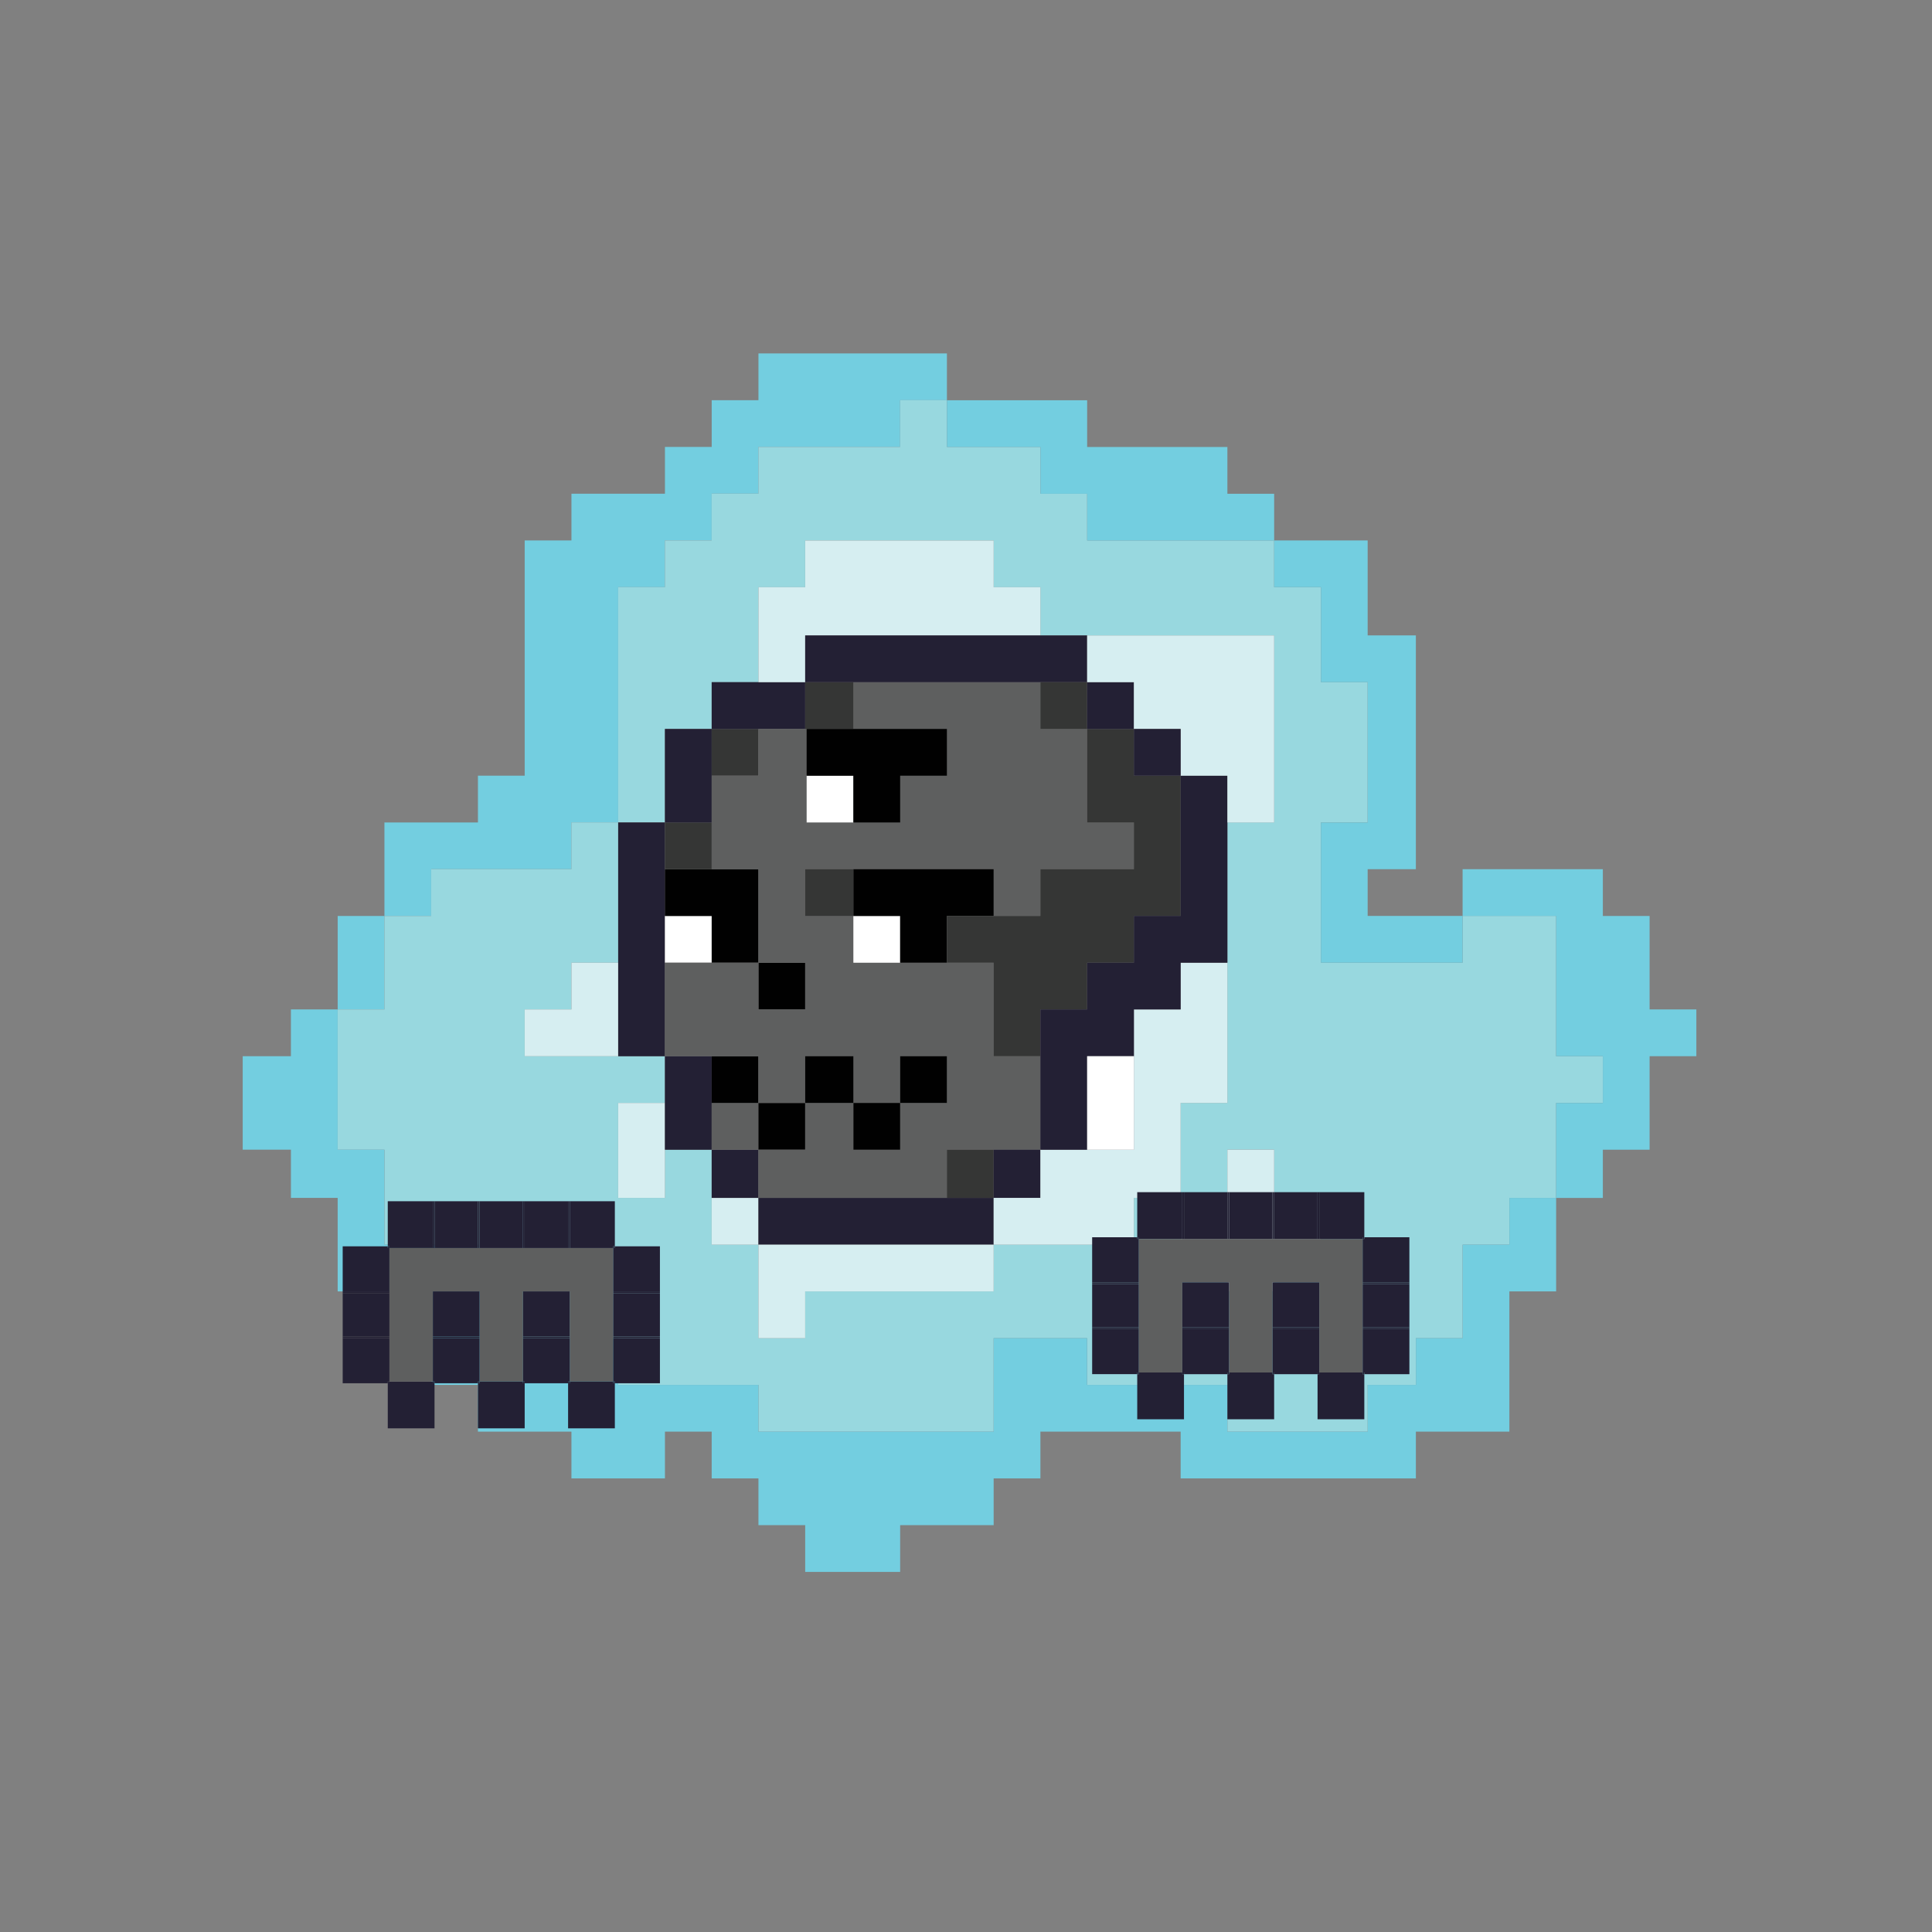 <?xml version="1.0" encoding="utf-8"?>
<!-- Generator: Adobe Illustrator 15.0.0, SVG Export Plug-In  -->
<!DOCTYPE svg PUBLIC "-//W3C//DTD SVG 1.1//EN" "http://www.w3.org/Graphics/SVG/1.1/DTD/svg11.dtd">
<svg version="1.1"
	 xmlns="http://www.w3.org/2000/svg" xmlns:xlink="http://www.w3.org/1999/xlink" xmlns:a="http://ns.adobe.com/AdobeSVGViewerExtensions/3.0/"
	 x="0px" y="0px" width="300px" height="300px" viewBox="-37.69 -54.89 300 300" enable-background="new -37.69 -54.89 300 300"
	 xml:space="preserve">
<rect x="-37.69" y="-54.89" width="300" height="300" fill="#808080" stroke="none"/>
<defs>
</defs>
<path fill="#73CEE0" d="M14.745,87.338c0,4.839,0,9.68,0,14.519c2.42,0,4.84,0,7.26,0c0-4.839,0-9.679,0-14.519
	C19.585,87.338,17.165,87.338,14.745,87.338z"/>
<path fill="#73CEE0" d="M22.005,72.819c0,4.839,0,9.679,0,14.519c2.407,0,4.84,0,7.26,0c0-2.419,0-4.839,0-7.259
	c0.214,0,0.453,0,0.68,0c1.74,0,3.479,0,5.205,0c0.467,0,0.92,0,1.374,0c0.228,0,0.454,0,0.681,0c0.151,0,0.303,0,0.441,0
	c0.467,0,0.92,0,1.373,0c0.228,0,0.453,0,0.681,0c0.151,0,0.303,0,0.441,0c1.752,0,3.491,0,5.229,0c0.441,0,0.908,0,1.361,0
	c0.228,0,0.454,0,0.682,0c0.15,0,0.289,0,0.453,0c0.453,0,0.908,0,1.361,0c0.227,0,0.441,0,0.68,0c0.152,0,0.291,0,0.454,0
	c0.228,0,0.454,0,0.681,0c0-2.42,0-4.84,0-7.26c2.407,0,4.827,0,7.26,0c0-6.125,0-12.25,0-18.375c0-1.512,0-3.024,0-4.537
	c0-0.227,0-0.454,0-0.681c0-0.151,0-0.303,0-0.454c0-0.227,0-0.454,0-0.681c0-0.151,0-0.302,0-0.454c0-0.756,0-1.512,0-2.268
	c0-0.227,0-0.455,0-0.681c0-0.151,0-0.303,0-0.454c0-0.227,0-0.454,0-0.681c0-0.151,0-0.303,0-0.454c0-0.756,0-1.512,0-2.269
	c0-0.227,0-0.453,0-0.68c0-0.151,0-0.303,0-0.454c0-0.227,0-0.454,0-0.681c0-0.151,0-0.303,0-0.454c0-0.227,0-0.454,0-0.681
	c0-0.151,0-0.303,0-0.454c0-0.227,0-0.454,0-0.681c0-0.151,0-0.302,0-0.454c2.42,0,4.84,0,7.259,0c0-2.419,0-4.839,0-7.259
	c2.42,0,4.827,0,7.26,0c0-2.42,0-4.84,0-7.26c2.42,0,4.839,0,7.259,0c0-2.419,0-4.839,0-7.259c0.228,0,0.441,0,0.681,0
	c6.882,0,13.763,0,20.644,0c0.227,0,0.453,0,0.681,0c0-2.42,0-4.84,0-7.26c2.407,0,4.827,0,7.26,0c0-1.21,0-2.42,0-3.629
	c0-1.21,0-2.42,0-3.629c-4.853,0-9.679,0-14.519,0c-2.42,0-4.853,0-7.26,0c-1.21,0-2.42,0-3.629,0c-0.605,0-1.211,0-1.815,0
	c-0.681,0-1.361,0-2.042,0c0,0.302,0,0.604,0,0.907c0,0.303,0,0.605,0,0.908c0,0.605,0,1.21,0,1.815c0,1.209,0,2.419,0,3.629
	c-2.42,0-4.839,0-7.259,0c0,2.42,0,4.84,0,7.26c-2.433,0-4.84,0-7.26,0c0,2.419,0,4.839,0,7.259c-4.839,0-9.691,0-14.519,0
	c0,2.42,0,4.839,0,7.26c-2.42,0-4.84,0-7.259,0c0,0.756,0,1.512,0,2.269c0,0.151,0,0.303,0,0.453c0,0.227,0,0.454,0,0.681
	c0,0.151,0,0.303,0,0.454c0,0.227,0,0.454,0,0.68c0,0.756,0,1.513,0,2.269c0,0.151,0,0.302,0,0.453c0,0.228,0,0.454,0,0.681
	c0,0.151,0,0.303,0,0.454c0,0.227,0,0.454,0,0.681c0,0.151,0,0.303,0,0.454c0,0.227,0,0.454,0,0.68c0,0.151,0,0.303,0,0.454
	c0,0.227,0,0.454,0,0.681c0,0.15,0,0.302,0,0.453c0,0.228,0,0.454,0,0.681c0,0.151,0,0.302,0,0.454c0,0.227,0,0.454,0,0.681
	c0,0.756,0,1.513,0,2.268c0,0.152,0,0.303,0,0.455c0,0.226,0,0.454,0,0.68c0,0.151,0,0.303,0,0.454c0,0.227,0,0.453,0,0.68
	c0,0.756,0,1.512,0,2.269c0,0.151,0,0.303,0,0.454c0,0.227,0,0.454,0,0.68c0,0.378,0,0.756,0,1.135c0,1.512,0,3.024,0,4.536
	c0,3.101,0,6.201,0,9.302c-2.421,0-4.853,0-7.26,0c0,2.419,0,4.839,0,7.259C31.685,72.819,26.845,72.819,22.005,72.819z"/>
<path fill="#98D8DF" d="M29.265,80.079c0,2.419,0,4.839,0,7.259c-2.42,0-4.853,0-7.26,0c0,4.839,0,9.68,0,14.519
	c-2.42,0-4.84,0-7.26,0c0,3.63,0,7.26,0,10.89s0,7.259,0,10.889c2.42,0,4.84,0,7.26,0c0,4.915,0,9.83,0,14.745
	c4.84,0,9.68,0,14.519,0c0,2.42,0,4.84,0,7.26c2.407,0,4.839,0,7.26,0c0,2.42,0,4.84,0,7.259c4.839,0,9.666,0,14.519,0
	c0,2.42,0,4.84,0,7.26c3.629,0,7.259,0,10.876,0c3.643,0,7.272,0,10.901,0c0,2.42,0,4.839,0,7.259c6.049,0,12.1,0,18.148,0
	c3.012,0,6.05,0,9.074,0c2.949,0,5.898,0,8.847,0c0.152,0,0.29,0,0.454,0c0-4.839,0-9.679,0-14.519c4.827,0,9.68,0,14.519,0
	c0,2.42,0,4.84,0,7.26c3.617,0,7.259,0,10.889,0c1.815,0,3.63,0,5.444,0c0.908,0,1.815,0,2.723,0c0.454,0,0.895,0,1.361,0
	c0.214,0,0.453,0,0.681,0c0.227,0,0.453,0,0.68,0c0,2.42,0,4.839,0,7.259c3.631,0,7.26,0,10.89,0c3.629,0,7.26,0,10.889,0
	c0-2.42,0-4.839,0-7.259c0.681,0,1.361,0,2.042,0c0.605,0,1.21,0,1.814,0c1.21,0,2.42,0,3.63,0c0-2.42,0-4.84,0-7.26
	c2.42,0,4.827,0,7.259,0c0-4.839,0-9.679,0-14.519c2.421,0,4.84,0,7.26,0c0-2.42,0-4.84,0-7.259c2.42,0,4.827,0,7.259,0
	c0-4.915,0-9.831,0-14.745c2.421,0,4.84,0,7.26,0c0-2.42,0-4.84,0-7.26c-2.42,0-4.839,0-7.26,0c0-0.227,0-0.454,0-0.681
	c0-0.907,0-1.814,0-2.722c0-0.228,0-0.454,0-0.682c0-0.227,0-0.453,0-0.68c0-0.228,0-0.454,0-0.682c0-0.15,0-0.302,0-0.453
	c0-0.227,0-0.453,0-0.681s0-0.453,0-0.681c0-0.227,0-0.453,0-0.68c0-0.152,0-0.303,0-0.454c0-0.228,0-0.454,0-0.681s0-0.453,0-0.681
	s0-0.454,0-0.681c0-0.151,0-0.303,0-0.453c0-0.908,0-1.814,0-2.723c0-0.227,0-0.454,0-0.681c0-0.227,0-0.454,0-0.681
	c0-0.227,0-0.454,0-0.681c0-0.151,0-0.302,0-0.454c0-0.227,0-0.454,0-0.681c0-0.226,0-0.454,0-0.68s0-0.454,0-0.681
	c0-0.151,0-0.302,0-0.454c0-0.227,0-0.454,0-0.681c0-0.227,0-0.454,0-0.681c0-0.227,0-0.454,0-0.681c0-0.151,0-0.302,0-0.454
	c0-0.227,0-0.453,0-0.681c-4.839,0-9.679,0-14.519,0c0,2.42,0,4.839,0,7.26c-0.227,0-0.453,0-0.68,0c-1.815,0-3.643,0-5.445,0
	c-1.738,0-3.478,0-5.218,0c-1.751,0-3.478,0-5.217,0c-0.908,0-1.814,0-2.723,0c-0.453,0-0.907,0-1.373,0c-0.215,0-0.441,0-0.681,0
	c-0.215,0-0.441,0-0.669,0c0-3.63,0-7.26,0-10.889c0-1.815,0-3.629,0-5.444c0-0.908,0-1.815,0-2.722c0-0.454,0-0.908,0-1.361
	c0-0.227,0-0.454,0-0.681s0-0.454,0-0.681c2.421,0,4.841,0,7.26,0c0-3.629,0-7.259,0-10.889c0-3.629,0-7.259,0-10.888
	c-2.419,0-4.839,0-7.26,0c0-0.228,0-0.454,0-0.681c0-0.151,0-0.303,0-0.454c0-0.303,0-0.605,0-0.908c0-0.605,0-1.21,0-1.815
	c0-1.209,0-2.419,0-3.629c0-2.42,0-4.84,0-7.26c-2.432,0-4.839,0-7.259,0c0-2.419,0-4.839,0-7.259c-9.691,0-19.357,0-29.037,0
	c0-2.42,0-4.84,0-7.26c-2.42,0-4.839,0-7.259,0c0-2.419,0-4.839,0-7.259c-4.84,0-9.68,0-14.519,0c0-2.42,0-4.84,0-7.26
	c-2.433,0-4.853,0-7.26,0c0,2.42,0,4.84,0,7.26c-0.228,0-0.454,0-0.681,0c-6.881,0-13.762,0-20.644,0c-0.239,0-0.453,0-0.681,0
	c0,2.419,0,4.839,0,7.259c-2.42,0-4.839,0-7.259,0c0,2.42,0,4.839,0,7.26c-2.433,0-4.84,0-7.26,0c0,2.42,0,4.839,0,7.259
	c-2.419,0-4.839,0-7.259,0c0,0.151,0,0.303,0,0.454c0,0.227,0,0.454,0,0.681c0,0.151,0,0.303,0,0.454c0,0.227,0,0.454,0,0.681
	c0,0.151,0,0.302,0,0.454c0,0.227,0,0.454,0,0.681c0,0.15,0,0.302,0,0.454c0,0.227,0,0.454,0,0.68c0,0.757,0,1.513,0,2.269
	c0,0.151,0,0.303,0,0.454c0,0.227,0,0.454,0,0.681c0,0.151,0,0.302,0,0.454c0,0.226,0,0.454,0,0.681c0,0.756,0,1.512,0,2.268
	c0,0.151,0,0.303,0,0.454c0,0.227,0,0.454,0,0.681c0,0.151,0,0.303,0,0.454c0,0.227,0,0.454,0,0.681c0,1.512,0,3.024,0,4.537
	c0,6.125,0,12.25,0,18.375c2.42,0,4.84,0,7.259,0c0-4.839,0-9.679,0-14.519c2.42,0,4.827,0,7.26,0c0-2.42,0-4.839,0-7.259
	c2.42,0,4.839,0,7.259,0c0-2.42,0-4.84,0-7.26c0-1.21,0-2.42,0-3.629c0-0.605,0-1.21,0-1.815s0-1.21,0-1.814
	c0-0.076,0-0.151,0-0.228c2.42,0,4.827,0,7.26,0c0-2.419,0-4.839,0-7.259c4.84,0,9.679,0,14.518,0c2.421,0,4.84,0,7.26,0
	c1.211,0,2.42,0,3.63,0c0.604,0,1.197,0,1.802,0c0.315,0,0.605,0,0.921,0c0.289,0,0.604,0,0.906,0c0.063,0,0.151,0,0.228,0
	c0,2.42,0,4.839,0,7.259c2.42,0,4.827,0,7.26,0c0,0.681,0,1.361,0,2.042c0,0.605,0,1.21,0,1.815c0,1.209,0,2.419,0,3.629
	c2.42,0,4.839,0,7.259,0c9.68,0,19.346,0,29.037,0c0,4.84,0,9.679,0,14.519c0,2.42,0,4.84,0,7.26c0,1.21,0,2.419,0,3.629
	c0,0.605,0,1.21,0,1.815c0,0.529,0,1.058,0,1.588c0,0.075,0,0.151,0,0.227c-2.42,0-4.839,0-7.26,0c0,3.63,0,7.26,0,10.889
	s0,7.259,0,10.889s0,7.259,0,10.889s0,7.26,0,10.89c-2.432,0-4.839,0-7.259,0c0,4.914,0,9.83,0,14.745c2.42,0,4.827,0,7.259,0
	c0-2.495,0-4.991,0-7.486c2.421,0,4.84,0,7.26,0c0,2.495,0,4.991,0,7.486c2.42,0,4.827,0,7.259,0c0,0.227,0,0.454,0,0.681
	c0,2.192,0,4.386,0,6.578c-2.432,0-4.839,0-7.259,0c0,2.42,0,4.84,0,7.26c-0.239,0-0.453,0-0.681,0c-2.193,0-4.386,0-6.579,0
	c0-2.42,0-4.84,0-7.26c-2.432,0-4.839,0-7.259,0c0-2.42,0-4.84,0-7.259c-2.42,0-4.839,0-7.26,0c0,2.419,0,4.839,0,7.259
	c-0.227,0-0.453,0-0.68,0c-1.815,0-3.643,0-5.445,0c-0.906,0-1.814,0-2.722,0c-0.832,0-1.664,0-2.496,0c-3.478,0-6.956,0-10.435,0
	c0,2.42,0,4.84,0,7.26c-0.681,0-1.361,0-2.055,0c-0.604,0-1.197,0-1.802,0c-1.21,0-2.419,0-3.63,0c-2.42,0-4.839,0-7.26,0
	c-4.839,0-9.678,0-14.518,0c0,2.42,0,4.84,0,7.259c-2.433,0-4.84,0-7.26,0c0-4.839,0-9.679,0-14.519c-2.42,0-4.839,0-7.259,0
	c0-2.42,0-4.84,0-7.259c0-2.495,0-4.991,0-7.486c-2.433,0-4.84,0-7.26,0c0,2.495,0,4.991,0,7.486c-2.419,0-4.839,0-7.259,0
	c0-4.915,0-9.831,0-14.745c2.42,0,4.84,0,7.259,0c0-2.42,0-4.84,0-7.26c-2.419,0-4.839,0-7.259,0c-4.853,0-9.68,0-14.519,0
	c0-2.42,0-4.84,0-7.26c2.419,0,4.839,0,7.259,0c0-2.42,0-4.839,0-7.259c2.407,0,4.827,0,7.26,0c0-3.63,0-7.26,0-10.889
	s0-7.259,0-10.889c-2.433,0-4.853,0-7.26,0c0,2.42,0,4.839,0,7.26c-0.227,0-0.453,0-0.681,0c-0.163,0-0.302,0-0.454,0
	c-0.238,0-0.453,0-0.68,0c-0.453,0-0.908,0-1.361,0c-0.164,0-0.303,0-0.453,0c-0.228,0-0.454,0-0.682,0c-0.453,0-0.92,0-1.361,0
	c-1.738,0-3.478,0-5.229,0c-0.139,0-0.29,0-0.441,0c-0.228,0-0.453,0-0.681,0c-0.453,0-0.906,0-1.373,0c-0.139,0-0.29,0-0.441,0
	c-0.227,0-0.453,0-0.681,0c-0.454,0-0.907,0-1.374,0c-1.727,0-3.465,0-5.205,0C29.718,80.079,29.479,80.079,29.265,80.079z"/>
<path fill="#D6EEF1" d="M43.783,101.856c0,2.42,0,4.84,0,7.26c4.839,0,9.666,0,14.519,0c0-4.84,0-9.68,0-14.519
	c-2.433,0-4.853,0-7.26,0c0,2.42,0,4.839,0,7.259C48.622,101.856,46.202,101.856,43.783,101.856z"/>
<path fill="#D6EEF1" d="M58.302,116.376c0,4.914,0,9.83,0,14.745c2.42,0,4.84,0,7.259,0c0-2.495,0-4.991,0-7.486
	c0-2.42,0-4.84,0-7.259C63.142,116.376,60.722,116.376,58.302,116.376z"/>
<path fill="#232034" d="M58.302,94.598c0,4.839,0,9.679,0,14.519c2.42,0,4.84,0,7.259,0c0-4.84,0-9.68,0-14.519
	c0-2.42,0-4.84,0-7.26c0-2.419,0-4.839,0-7.259c0-2.42,0-4.84,0-7.26c-2.419,0-4.839,0-7.259,0c0,3.63,0,7.26,0,10.889
	S58.302,90.968,58.302,94.598z"/>
<path fill="#232034" d="M65.561,116.376c0,2.419,0,4.839,0,7.259c2.42,0,4.827,0,7.26,0c0-2.42,0-4.84,0-7.259c0-2.42,0-4.84,0-7.26
	c-2.433,0-4.84,0-7.26,0C65.561,111.536,65.561,113.956,65.561,116.376z"/>
<path fill="#FFFFFF" d="M65.561,87.338c0,2.42,0,4.839,0,7.26c2.42,0,4.827,0,7.26,0c0-2.42,0-4.84,0-7.26
	C70.388,87.338,67.98,87.338,65.561,87.338z"/>
<path fill="#010101" d="M65.561,80.079c0,2.419,0,4.839,0,7.259c2.42,0,4.827,0,7.26,0c0,2.42,0,4.839,0,7.26
	c2.42,0,4.839,0,7.259,0c0-4.84,0-9.679,0-14.519c-2.42,0-4.839,0-7.259,0C70.388,80.079,67.98,80.079,65.561,80.079z"/>
<path fill="#353635" d="M65.561,72.819c0,2.42,0,4.839,0,7.26c2.42,0,4.827,0,7.26,0c0-2.42,0-4.84,0-7.26
	C70.388,72.819,67.98,72.819,65.561,72.819z"/>
<path fill="#232034" d="M65.561,58.301c0,4.84,0,9.679,0,14.519c2.42,0,4.827,0,7.26,0c0-2.419,0-4.839,0-7.259
	c0-2.42,0-4.84,0-7.26C70.388,58.301,67.98,58.301,65.561,58.301z"/>
<path fill="#D6EEF1" d="M72.82,131.121c0,2.419,0,4.839,0,7.259c2.42,0,4.839,0,7.259,0c0-2.42,0-4.84,0-7.259
	C77.659,131.121,75.24,131.121,72.82,131.121z"/>
<path fill="#232034" d="M72.82,123.635c0,2.495,0,4.991,0,7.486c2.42,0,4.839,0,7.259,0c0-2.495,0-4.991,0-7.486
	C77.659,123.635,75.24,123.635,72.82,123.635z"/>
<path fill="#5E5F5F" d="M72.82,116.376c0,2.419,0,4.839,0,7.259c2.42,0,4.839,0,7.259,0c0-2.42,0-4.84,0-7.259
	C77.659,116.376,75.24,116.376,72.82,116.376z"/>
<path fill="#010101" d="M72.82,109.116c0,2.42,0,4.84,0,7.26c2.42,0,4.839,0,7.259,0c0-2.42,0-4.84,0-7.26
	C77.659,109.116,75.24,109.116,72.82,109.116z"/>
<path fill="#353635" d="M72.82,58.301c0,2.42,0,4.84,0,7.26c2.42,0,4.839,0,7.259,0c0-2.42,0-4.84,0-7.26
	C77.659,58.301,75.24,58.301,72.82,58.301z"/>
<path fill="#232034" d="M72.82,51.042c0,2.419,0,4.839,0,7.259c2.42,0,4.839,0,7.259,0s4.827,0,7.26,0c0-2.42,0-4.839,0-7.259
	c-2.433,0-4.84,0-7.26,0S75.24,51.042,72.82,51.042z"/>
<path fill="#232034" d="M80.079,131.121c0,2.419,0,4.839,0,7.259c6.113,0,12.25,0,18.375,0c1.512,0,3.025,0,4.537,0
	c1.5,0,3.025,0,4.537,0c0.744,0,1.513,0,2.27,0c0.226,0,0.453,0,0.68,0c0.152,0,0.29,0,0.453,0c0.228,0,0.441,0,0.682,0
	c0.15,0,0.302,0,0.441,0c0.238,0,0.466,0,0.692,0c0.151,0,0.303,0,0.454,0c0.227,0,0.454,0,0.668,0c0.163,0,0.314,0,0.466,0
	c0.214,0,0.454,0,0.681,0c0.139,0,0.303,0,0.454,0c0.226,0,0.453,0,0.68,0c0.152,0,0.29,0,0.454,0c0-2.42,0-4.84,0-7.259
	c-2.42,0-4.84,0-7.259,0c-4.853,0-9.679,0-14.519,0C89.897,131.121,84.994,131.121,80.079,131.121z"/>
<path fill="#010101" d="M80.079,116.376c0,2.419,0,4.839,0,7.259c2.42,0,4.827,0,7.26,0c0-2.42,0-4.84,0-7.259
	C84.906,116.376,82.499,116.376,80.079,116.376z"/>
<path fill="#010101" d="M80.079,94.598c0,2.42,0,4.839,0,7.259c0.303,0,0.605,0,0.908,0c0.302,0,0.604,0,0.906,0
	c0.518,0,1.059,0,1.589,0c1.059,0,2.104,0,3.176,0c0.227,0,0.454,0,0.681,0c0-2.42,0-4.839,0-7.259
	C84.906,94.598,82.499,94.598,80.079,94.598z"/>
<path fill="#D6EEF1" d="M80.079,40.153c0,1.209,0,2.419,0,3.629c0,2.42,0,4.84,0,7.26c2.42,0,4.827,0,7.26,0c0-2.42,0-4.84,0-7.26
	c6.125,0,12.25,0,18.362,0c0.769,0,1.524,0,2.281,0s1.499,0,2.269,0c0.227,0,0.453,0,0.68,0c0.152,0,0.304,0,0.441,0
	c0.24,0,0.467,0,0.682,0c0.163,0,0.314,0,0.466,0c0.227,0,0.454,0,0.68,0c0.151,0,0.302,0,0.454,0c0.215,0,0.454,0,0.681,0
	c0.151,0,0.303,0,0.454,0c0.227,0,0.453,0,0.681,0c0.151,0,0.289,0,0.453,0c0.227,0,0.453,0,0.681,0c0.151,0,0.303,0,0.441,0
	c0.239,0,0.466,0,0.681,0c0.163,0,0.314,0,0.466,0c0.227,0,0.454,0,0.681,0c0.151,0,0.303,0,0.454,0c0.214,0,0.453,0,0.681,0
	c0.15,0,0.302,0,0.453,0c0.228,0,0.453,0,0.681,0c0.151,0,0.29,0,0.453,0c0.228,0,0.454,0,0.681,0c0.151,0,0.303,0,0.441,0
	c0.239,0,0.467,0,0.681,0c0.164,0,0.315,0,0.467,0c0-1.21,0-2.42,0-3.629c0-0.605,0-1.21,0-1.815c0-0.681,0-1.361,0-2.042
	c-2.433,0-4.84,0-7.26,0c0-2.419,0-4.839,0-7.259c-0.076,0-0.164,0-0.228,0c-0.302,0-0.617,0-0.906,0c-0.315,0-0.605,0-0.921,0
	c-0.604,0-1.197,0-1.802,0c-1.21,0-2.419,0-3.63,0c-2.42,0-4.839,0-7.26,0c-4.839,0-9.678,0-14.518,0c0,2.42,0,4.839,0,7.259
	c-2.433,0-4.84,0-7.26,0c0,0.076,0,0.151,0,0.228c0,0.604,0,1.209,0,1.814S80.079,39.548,80.079,40.153z"/>
<path fill="#5E5F5F" d="M80.079,101.856c0-2.42,0-4.839,0-7.259c-2.42,0-4.839,0-7.259,0c-2.433,0-4.84,0-7.26,0
	c0,4.839,0,9.679,0,14.519c2.42,0,4.827,0,7.26,0c2.42,0,4.839,0,7.259,0c0,2.42,0,4.84,0,7.26c2.42,0,4.827,0,7.26,0
	c0-2.42,0-4.84,0-7.26c2.496,0,4.99,0,7.486,0c0,2.42,0,4.84,0,7.26c2.42,0,4.84,0,7.259,0c0-2.42,0-4.84,0-7.26
	c2.407,0,4.827,0,7.26,0c0,2.42,0,4.84,0,7.26c-2.433,0-4.853,0-7.26,0c0,2.419,0,4.839,0,7.259c-2.419,0-4.839,0-7.259,0
	c0-2.42,0-4.84,0-7.259c-2.496,0-4.99,0-7.486,0c0,2.419,0,4.839,0,7.259c-2.433,0-4.84,0-7.26,0c0,2.495,0,4.991,0,7.486
	c4.915,0,9.818,0,14.746,0c4.84,0,9.666,0,14.519,0c0-2.495,0-4.991,0-7.486c2.419,0,4.839,0,7.259,0s4.827,0,7.26,0
	c0-4.84,0-9.679,0-14.519c-2.433,0-4.84,0-7.26,0c0-4.84,0-9.68,0-14.519c-2.42,0-4.84,0-7.259,0c-2.433,0-4.853,0-7.26,0
	c-2.419,0-4.839,0-7.259,0c0-2.42,0-4.84,0-7.26c-0.681,0-1.361,0-2.042,0c-0.604,0-1.21,0-1.815,0c-1.209,0-2.419,0-3.629,0
	c0-2.419,0-4.839,0-7.259c0.68,0,1.349,0,2.029,0c0.604,0,1.209,0,1.814,0c1.223,0,2.433,0,3.643,0c3.629,0,7.259,0,10.876,0
	c3.643,0,7.272,0,10.901,0c0,2.419,0,4.839,0,7.259c2.42,0,4.827,0,7.26,0c0-2.419,0-4.839,0-7.259c4.839,0,9.679,0,14.518,0
	c0-2.42,0-4.84,0-7.26c-2.432,0-4.839,0-7.259,0c0-4.839,0-9.679,0-14.519c-2.42,0-4.839,0-7.259,0c0-2.42,0-4.839,0-7.259
	c-9.68,0-19.371,0-29.037,0c0,2.419,0,4.839,0,7.259c-2.496,0-4.99,0-7.486,0c-2.433,0-4.84,0-7.26,0c0,2.42,0,4.84,0,7.26
	c-2.42,0-4.839,0-7.259,0c0,2.419,0,4.839,0,7.259c0,2.42,0,4.839,0,7.26c2.42,0,4.839,0,7.259,0c0,4.839,0,9.679,0,14.519
	c2.42,0,4.827,0,7.26,0c0,2.42,0,4.839,0,7.259c-0.227,0-0.454,0-0.681,0c-1.071,0-2.117,0-3.176,0c-0.53,0-1.071,0-1.589,0
	c-0.302,0-0.604,0-0.906,0C80.685,101.856,80.382,101.856,80.079,101.856z"/>
<path fill="#010101" d="M87.339,109.116c0,2.42,0,4.84,0,7.26c2.496,0,4.99,0,7.486,0c0-2.42,0-4.84,0-7.26
	C92.329,109.116,89.835,109.116,87.339,109.116z"/>
<path fill="#353635" d="M87.339,51.042c0,2.419,0,4.839,0,7.259c2.496,0,4.99,0,7.486,0c0-2.42,0-4.839,0-7.259
	C92.329,51.042,89.835,51.042,87.339,51.042z"/>
<path fill="#353635" d="M94.825,80.079c-1.21,0-2.42,0-3.643,0c-0.605,0-1.21,0-1.814,0c-0.681,0-1.35,0-2.029,0
	c0,2.419,0,4.839,0,7.259c1.21,0,2.42,0,3.629,0c0.605,0,1.211,0,1.815,0c0.681,0,1.361,0,2.042,0
	C94.825,84.918,94.825,82.499,94.825,80.079z"/>
<path fill="#010101" d="M94.825,116.376c0,2.419,0,4.839,0,7.259c2.42,0,4.84,0,7.259,0c0-2.42,0-4.84,0-7.259
	C99.665,116.376,97.245,116.376,94.825,116.376z"/>
<path fill="#FFFFFF" d="M94.825,87.338c0,2.42,0,4.839,0,7.26c2.42,0,4.84,0,7.259,0c0-2.42,0-4.84,0-7.26
	C99.665,87.338,97.245,87.338,94.825,87.338z"/>
<path fill="#010101" d="M94.825,80.079c0,2.419,0,4.839,0,7.259c2.42,0,4.84,0,7.259,0c0,2.42,0,4.839,0,7.26
	c2.407,0,4.827,0,7.26,0c0-2.42,0-4.84,0-7.26c2.419,0,4.839,0,7.259,0c0-2.419,0-4.839,0-7.259c-3.629,0-7.259,0-10.901,0
	C102.084,80.079,98.454,80.079,94.825,80.079z"/>
<path fill="#010101" d="M102.084,109.116c0,2.42,0,4.84,0,7.26c2.407,0,4.827,0,7.26,0c0-2.42,0-4.84,0-7.26
	C106.911,109.116,104.491,109.116,102.084,109.116z"/>
<path fill="#232034" d="M117.044,43.782c-0.139,0-0.29,0-0.441,0c-0.228,0-0.454,0-0.681,0c-0.164,0-0.302,0-0.453,0
	c-0.228,0-0.454,0-0.681,0c-0.151,0-0.303,0-0.454,0c-0.227,0-0.466,0-0.681,0c-0.151,0-0.303,0-0.454,0c-0.227,0-0.454,0-0.68,0
	c-0.151,0-0.303,0-0.466,0c-0.215,0-0.441,0-0.682,0c-0.138,0-0.289,0-0.441,0c-0.227,0-0.453,0-0.68,0c-0.77,0-1.512,0-2.269,0
	s-1.513,0-2.281,0c-6.112,0-12.237,0-18.362,0c0,2.42,0,4.84,0,7.26c2.496,0,4.99,0,7.486,0c9.666,0,19.357,0,29.037,0
	c2.42,0,4.839,0,7.259,0c0-2.42,0-4.84,0-7.26c-2.42,0-4.839,0-7.259,0c-0.151,0-0.303,0-0.467,0c-0.214,0-0.441,0-0.681,0
	c-0.139,0-0.29,0-0.441,0c-0.227,0-0.453,0-0.681,0c-0.163,0-0.302,0-0.453,0c-0.228,0-0.453,0-0.681,0c-0.151,0-0.303,0-0.453,0
	c-0.228,0-0.467,0-0.681,0c-0.151,0-0.303,0-0.454,0c-0.227,0-0.454,0-0.681,0c-0.151,0-0.303,0-0.466,0
	C117.51,43.782,117.283,43.782,117.044,43.782z"/>
<path fill="#D6EEF1" d="M110.931,138.38c-0.163,0-0.301,0-0.453,0c-0.227,0-0.454,0-0.68,0c-0.757,0-1.525,0-2.27,0
	c-1.512,0-3.037,0-4.537,0c-1.512,0-3.025,0-4.537,0c-6.125,0-12.262,0-18.375,0c0,4.84,0,9.68,0,14.519c2.42,0,4.827,0,7.26,0
	c0-2.419,0-4.839,0-7.259c4.84,0,9.679,0,14.518,0c2.421,0,4.84,0,7.26,0c1.211,0,2.42,0,3.63,0c0.604,0,1.197,0,1.802,0
	c0.693,0,1.374,0,2.055,0c0-2.42,0-4.84,0-7.26c-0.164,0-0.302,0-0.454,0c-0.227,0-0.454,0-0.68,0c-0.151,0-0.315,0-0.454,0
	c-0.227,0-0.467,0-0.681,0c-0.151,0-0.303,0-0.466,0c-0.215,0-0.441,0-0.668,0c-0.151,0-0.302,0-0.454,0c-0.227,0-0.454,0-0.692,0
	c-0.14,0-0.291,0-0.441,0C111.372,138.38,111.158,138.38,110.931,138.38z"/>
<path fill="#353635" d="M109.344,123.635c0,2.495,0,4.991,0,7.486c2.419,0,4.839,0,7.259,0c0-1.21,0-2.421,0-3.63
	c0-0.605,0-1.21,0-1.814c0-0.682,0-1.361,0-2.042C114.183,123.635,111.763,123.635,109.344,123.635z"/>
<path fill="#353635" d="M109.344,87.338c0,2.42,0,4.839,0,7.26c2.419,0,4.839,0,7.259,0c0,4.839,0,9.679,0,14.519
	c2.42,0,4.827,0,7.26,0c0-2.42,0-4.84,0-7.26c2.42,0,4.839,0,7.259,0c0-2.42,0-4.839,0-7.259c2.42,0,4.827,0,7.259,0
	c0-2.42,0-4.84,0-7.26c2.421,0,4.84,0,7.26,0c0-3.629,0-7.259,0-10.889s0-7.259,0-10.889c-2.42,0-4.839,0-7.26,0
	c0-2.42,0-4.84,0-7.26c-2.432,0-4.839,0-7.259,0c0,4.84,0,9.679,0,14.519c2.42,0,4.827,0,7.259,0c0,2.42,0,4.839,0,7.26
	c-4.839,0-9.679,0-14.518,0c0,2.419,0,4.839,0,7.259c-2.433,0-4.84,0-7.26,0S111.763,87.338,109.344,87.338z"/>
<path fill="#73CEE0" d="M109.344,7.259c0,2.42,0,4.84,0,7.26c4.839,0,9.679,0,14.519,0c0,2.419,0,4.839,0,7.259
	c2.42,0,4.839,0,7.259,0c0,2.42,0,4.839,0,7.26c9.68,0,19.346,0,29.037,0c0-2.42,0-4.84,0-7.26c-2.42,0-4.839,0-7.26,0
	c0-2.419,0-4.839,0-7.259c-3.629,0-7.259,0-10.889,0s-7.271,0-10.889,0c0-2.42,0-4.84,0-7.26c-1.814,0-3.63,0-5.444,0
	c-0.227,0-0.467,0-0.681,0c-0.227,0-0.454,0-0.681,0c-0.453,0-0.92,0-1.361,0c-0.239,0-0.453,0-0.681,0c-0.227,0-0.453,0-0.681,0
	c-0.453,0-0.906,0-1.373,0c-0.214,0-0.441,0-0.681,0c-0.214,0-0.441,0-0.668,0c-0.454,0-0.907,0-1.361,0c-0.227,0-0.466,0-0.681,0
	c-0.227,0-0.454,0-0.681,0c-0.454,0-0.907,0-1.36,0c-0.24,0-0.454,0-0.681,0c-0.239,0-0.454,0-0.681,0c-0.454,0-0.907,0-1.373,0
	c-0.215,0-0.441,0-0.682,0c-0.214,0-0.441,0-0.668,0C110.251,7.259,109.798,7.259,109.344,7.259z"/>
<path fill="#73CEE0" d="M176.719,160.158c-0.681,0-1.361,0-2.042,0c0,2.42,0,4.839,0,7.259c-3.629,0-7.26,0-10.889,0
	c-3.63,0-7.259,0-10.89,0c0-2.42,0-4.839,0-7.259c-0.227,0-0.453,0-0.68,0c-0.228,0-0.467,0-0.681,0c-0.467,0-0.907,0-1.361,0
	c-0.907,0-1.814,0-2.723,0c-1.814,0-3.629,0-5.444,0c-3.63,0-7.271,0-10.889,0c0-2.42,0-4.84,0-7.26c-4.839,0-9.691,0-14.519,0
	c0,4.84,0,9.68,0,14.519c-0.164,0-0.302,0-0.454,0c-2.949,0-5.897,0-8.847,0c-3.024,0-6.063,0-9.074,0c-6.049,0-12.1,0-18.148,0
	c0-2.42,0-4.839,0-7.259c-3.629,0-7.259,0-10.901,0c-3.617,0-7.247,0-10.876,0c0-2.42,0-4.84,0-7.26c-4.853,0-9.68,0-14.519,0
	c0-2.419,0-4.839,0-7.259c-2.421,0-4.853,0-7.26,0c0-2.42,0-4.84,0-7.26c-4.839,0-9.679,0-14.519,0c0-4.915,0-9.83,0-14.745
	c-2.42,0-4.84,0-7.26,0c0-3.63,0-7.259,0-10.889s0-7.26,0-10.89c-2.419,0-4.852,0-7.259,0c0,2.42,0,4.84,0,7.26
	c-1.21,0-2.42,0-3.63,0c-0.604,0-1.209,0-1.814,0c-0.681,0-1.361,0-2.042,0c0,4.84,0,9.679,0,14.519c0.075,0,0.151,0,0.228,0
	c1.209,0,2.42,0,3.629,0c1.21,0,2.42,0,3.63,0c0,1.21,0,2.42,0,3.63c0,0.604,0,1.209,0,1.814c0,0.681,0,1.361,0,2.042
	c2.407,0,4.84,0,7.259,0c0,4.839,0,9.679,0,14.519c4.84,0,9.667,0,14.52,0c0,4.84,0,9.679,0,14.519c2.42,0,4.84,0,7.259,0
	c0,2.42,0,4.839,0,7.259c4.839,0,9.679,0,14.519,0c0,2.42,0,4.84,0,7.26c4.827,0,9.68,0,14.519,0c0-2.42,0-4.84,0-7.26
	c2.42,0,4.827,0,7.26,0c0,2.42,0,4.84,0,7.26c2.42,0,4.839,0,7.259,0c0,2.42,0,4.84,0,7.26c2.42,0,4.827,0,7.26,0
	c0,2.419,0,4.839,0,7.258c4.915,0,9.83,0,14.745,0c0-2.419,0-4.839,0-7.258c4.827,0,9.679,0,14.519,0c0-2.42,0-4.84,0-7.26
	c2.42,0,4.827,0,7.26,0c0-2.42,0-4.84,0-7.26c3.629,0,7.259,0,10.876,0c3.642,0,7.271,0,10.901,0c0,2.42,0,4.84,0,7.26
	c0.228,0,0.441,0,0.681,0c0.228,0,0.453,0,0.681,0c0.151,0,0.29,0,0.453,0c0.228,0,0.441,0,0.681,0c0.151,0,0.303,0,0.441,0
	c0.239,0,0.467,0,0.693,0c0.151,0,0.303,0,0.453,0c0.228,0,0.454,0,0.681,0c1.513,0,3.025,0,4.537,0c1.513,0,3.024,0,4.537,0
	s3.024,0,4.537,0c0.757,0,1.5,0,2.269,0c0.379,0,0.756,0,1.134,0c0.151,0,0.303,0,0.454,0c0.215,0,0.454,0,0.681,0
	c0.139,0,0.303,0,0.454,0c0.227,0,0.453,0,0.681,0c0.151,0,0.29,0,0.453,0c0.228,0,0.441,0,0.681,0c0.151,0,0.303,0,0.441,0
	c0.239,0,0.467,0,0.692,0c0.151,0,0.304,0,0.454,0c0.227,0,0.454,0,0.681,0c0.151,0,0.303,0,0.454,0c0.214,0,0.453,0,0.681,0
	c0.139,0,0.302,0,0.453,0c0.228,0,0.454,0,0.681,0c0.151,0,0.29,0,0.454,0c0.227,0,0.44,0,0.681,0c0.151,0,0.303,0,0.44,0
	c0.24,0,0.467,0,0.693,0c0.151,0,0.303,0,0.453,0c0.228,0,0.454,0,0.681,0c0.151,0,0.303,0,0.454,0c0.215,0,0.454,0,0.681,0
	c0.139,0,0.303,0,0.454,0c0.227,0,0.453,0,0.681,0c0.151,0,0.289,0,0.453,0c0.228,0,0.441,0,0.681,0c0-2.42,0-4.84,0-7.26
	c4.827,0,9.68,0,14.519,0c0-0.227,0-0.453,0-0.68c0-0.228,0-0.454,0-0.682c0-0.453,0-0.906,0-1.361c0-0.906,0-1.814,0-2.721
	c0-1.815,0-3.631,0-5.445c0-0.907,0-1.814,0-2.722c0-0.228,0-0.454,0-0.681c0-0.228,0-0.454,0-0.681c0-0.454,0-0.907,0-1.361
	c0-0.907,0-1.815,0-2.723c0-0.226,0-0.453,0-0.681c0-0.227,0-0.453,0-0.68c0-0.454,0-0.908,0-1.361c2.42,0,4.827,0,7.259,0
	c0-4.84,0-9.68,0-14.519c-2.432,0-4.839,0-7.259,0c0,2.419,0,4.839,0,7.259c-2.42,0-4.839,0-7.26,0c0,4.84,0,9.68,0,14.519
	c-2.432,0-4.839,0-7.259,0c0,2.42,0,4.84,0,7.26c-1.21,0-2.42,0-3.63,0C177.929,160.158,177.324,160.158,176.719,160.158z"/>
<path fill="#232034" d="M116.603,131.121c2.42,0,4.827,0,7.26,0c0-1.21,0-2.421,0-3.63c0-0.605,0-1.21,0-1.814
	c0-0.682,0-1.361,0-2.042c-2.433,0-4.84,0-7.26,0c0,0.681,0,1.36,0,2.042c0,0.604,0,1.209,0,1.814
	C116.603,128.7,116.603,129.911,116.603,131.121z"/>
<path fill="#D6EEF1" d="M123.862,127.491c0,1.209,0,2.42,0,3.63c-2.433,0-4.84,0-7.26,0c0,2.419,0,4.839,0,7.259
	c3.479,0,6.957,0,10.435,0c0.832,0,1.664,0,2.496,0c0.907,0,1.815,0,2.722,0c1.803,0,3.63,0,5.445,0c0.227,0,0.453,0,0.68,0
	c0-2.42,0-4.84,0-7.259c2.421,0,4.84,0,7.26,0c0-4.915,0-9.831,0-14.745c2.42,0,4.827,0,7.259,0c0-3.63,0-7.26,0-10.89
	s0-7.259,0-10.889c-2.432,0-4.839,0-7.259,0c0,2.42,0,4.839,0,7.259c-2.42,0-4.839,0-7.26,0c0,2.42,0,4.84,0,7.26
	c0,4.84,0,9.679,0,14.519c-2.432,0-4.839,0-7.259,0s-4.839,0-7.259,0c0,0.681,0,1.36,0,2.042
	C123.862,126.281,123.862,126.886,123.862,127.491z"/>
<path fill="#232034" d="M123.862,109.116c0,4.84,0,9.679,0,14.519c2.42,0,4.839,0,7.259,0c0-4.84,0-9.679,0-14.519
	c2.42,0,4.827,0,7.259,0c0-2.42,0-4.84,0-7.26c2.421,0,4.84,0,7.26,0c0-2.42,0-4.839,0-7.259c2.42,0,4.827,0,7.259,0
	c0-3.63,0-7.26,0-10.889s0-7.259,0-10.889c0-2.419,0-4.839,0-7.259c-2.432,0-4.839,0-7.259,0c0,3.629,0,7.259,0,10.889
	s0,7.259,0,10.889c-2.42,0-4.839,0-7.26,0c0,2.42,0,4.839,0,7.26c-2.432,0-4.839,0-7.259,0c0,2.42,0,4.839,0,7.259
	c-2.42,0-4.839,0-7.259,0C123.862,104.276,123.862,106.696,123.862,109.116z"/>
<path fill="#353635" d="M123.862,51.042c0,2.419,0,4.839,0,7.259c2.42,0,4.839,0,7.259,0c0-2.42,0-4.839,0-7.259
	C128.701,51.042,126.282,51.042,123.862,51.042z"/>
<path fill="#FFFFFF" d="M131.121,109.116c0,4.84,0,9.679,0,14.519c2.42,0,4.827,0,7.259,0c0-4.84,0-9.679,0-14.519
	C135.948,109.116,133.541,109.116,131.121,109.116z"/>
<path fill="#232034" d="M131.121,51.042c0,2.419,0,4.839,0,7.259c2.42,0,4.827,0,7.259,0c0-2.42,0-4.839,0-7.259
	C135.948,51.042,133.541,51.042,131.121,51.042z"/>
<path fill="#D6EEF1" d="M131.121,43.782c0,2.42,0,4.84,0,7.26c2.42,0,4.827,0,7.259,0c0,2.419,0,4.839,0,7.259
	c2.421,0,4.84,0,7.26,0c0,2.42,0,4.84,0,7.26c2.42,0,4.827,0,7.259,0c0,2.419,0,4.839,0,7.259c2.421,0,4.84,0,7.26,0
	c0-0.076,0-0.151,0-0.227c0-0.53,0-1.059,0-1.588c0-0.605,0-1.21,0-1.815c0-1.21,0-2.419,0-3.629c0-2.42,0-4.84,0-7.26
	c0-4.839,0-9.679,0-14.519C150.467,43.782,140.801,43.782,131.121,43.782z"/>
<path fill="#232034" d="M138.38,58.301c0,2.42,0,4.84,0,7.26c2.421,0,4.84,0,7.26,0c0-2.42,0-4.84,0-7.26
	C143.22,58.301,140.801,58.301,138.38,58.301z"/>
<path fill="#D6EEF1" d="M145.64,131.121c0,2.419,0,4.839,0,7.259c2.42,0,4.827,0,7.259,0c0,2.42,0,4.84,0,7.26
	c2.193,0,4.386,0,6.579,0c0.228,0,0.441,0,0.681,0c0-2.42,0-4.84,0-7.26c2.42,0,4.827,0,7.259,0c0-2.192,0-4.386,0-6.578
	c0-0.227,0-0.454,0-0.681c-2.432,0-4.839,0-7.259,0c0-2.495,0-4.991,0-7.486c-2.42,0-4.839,0-7.26,0c0,2.495,0,4.991,0,7.486
	C150.467,131.121,148.06,131.121,145.64,131.121z"/>
<path fill="#73CEE0" d="M167.417,51.042c2.421,0,4.841,0,7.26,0c0,3.629,0,7.259,0,10.888c0,3.63,0,7.26,0,10.889
	c-2.419,0-4.839,0-7.26,0c0,0.227,0,0.454,0,0.681s0,0.454,0,0.681c0,0.454,0,0.908,0,1.361c0,0.907,0,1.814,0,2.722
	c0,1.815,0,3.629,0,5.444c0,3.629,0,7.259,0,10.889c0.228,0,0.454,0,0.669,0c0.239,0,0.466,0,0.681,0c0.466,0,0.92,0,1.373,0
	c0.908,0,1.814,0,2.723,0c1.739,0,3.466,0,5.217,0c1.74,0,3.479,0,5.218,0c1.803,0,3.63,0,5.445,0c0.227,0,0.453,0,0.68,0
	c0-2.42,0-4.84,0-7.26c-2.432,0-4.839,0-7.259,0c-1.21,0-2.42,0-3.63,0c-0.604,0-1.209,0-1.814,0c-0.681,0-1.361,0-2.042,0
	c0-2.419,0-4.839,0-7.259c1.21,0,2.42,0,3.63,0c0.604,0,1.21,0,1.803,0c0.692,0,1.373,0,2.054,0c0-6.05,0-12.099,0-18.149
	c0-3.024,0-6.049,0-9.074c0-0.378,0-0.756,0-1.134c0-0.151,0-0.303,0-0.454c0-0.227,0-0.454,0-0.681c0-0.151,0-0.302,0-0.454
	c0-0.227,0-0.454,0-0.681c0-0.151,0-0.302,0-0.454c0-0.227,0-0.454,0-0.681c0-0.151,0-0.302,0-0.454c0-0.227,0-0.454,0-0.681
	c0-0.151,0-0.303,0-0.454c0-0.227,0-0.454,0-0.681c0-0.151,0-0.303,0-0.454c0-0.226,0-0.453,0-0.681c0-0.15,0-0.302,0-0.453
	c0-0.227,0-0.454,0-0.681c-0.076,0-0.164,0-0.239,0c-1.21,0-2.407,0-3.617,0s-2.42,0-3.63,0c0-2.42,0-4.839,0-7.259
	c0-1.21,0-2.42,0-3.63c0-0.605,0-1.21,0-1.815c0-0.681,0-1.36,0-2.041c-4.839,0-9.691,0-14.519,0c0,2.42,0,4.839,0,7.259
	c2.42,0,4.827,0,7.259,0c0,2.42,0,4.839,0,7.26c0,1.21,0,2.42,0,3.629c0,0.605,0,1.21,0,1.815c0,0.302,0,0.605,0,0.908
	c0,0.151,0,0.302,0,0.454C167.417,50.588,167.417,50.814,167.417,51.042z"/>
<path fill="#73CEE0" d="M203.94,108.436c0,0.227,0,0.454,0,0.681c2.421,0,4.84,0,7.26,0c0,2.42,0,4.84,0,7.26
	c-2.42,0-4.839,0-7.26,0c0,4.914,0,9.83,0,14.745c2.421,0,4.84,0,7.26,0c0-0.075,0-0.151,0-0.228c0-0.604,0-1.209,0-1.814
	s0-1.21,0-1.814c0-1.21,0-2.42,0-3.63c1.21,0,2.42,0,3.63,0c1.197,0,2.407,0,3.629,0c0-4.84,0-9.679,0-14.519
	c1.21,0,2.421,0,3.631,0s2.419,0,3.629,0c0-2.42,0-4.84,0-7.26c-1.21,0-2.419,0-3.629,0s-2.421,0-3.631,0c0-4.839,0-9.679,0-14.519
	c-0.074,0-0.15,0-0.226,0c-0.076,0-0.152,0-0.228,0c-0.164,0-0.302,0-0.453,0c-0.315,0-0.605,0-0.921,0c-0.604,0-1.197,0-1.802,0
	c-1.21,0-2.42,0-3.63,0c0-2.419,0-4.839,0-7.259c-1.814,0-3.629,0-5.444,0s-3.643,0-5.444,0c-3.63,0-7.26,0-10.89,0
	c0,2.419,0,4.839,0,7.259c4.84,0,9.68,0,14.519,0c0,0.228,0,0.454,0,0.681c0,0.151,0,0.303,0,0.454c0,0.227,0,0.454,0,0.681
	c0,0.227,0,0.454,0,0.681c0,0.227,0,0.454,0,0.681c0,0.151,0,0.303,0,0.454c0,0.227,0,0.454,0,0.681s0,0.454,0,0.68
	c0,0.227,0,0.454,0,0.681c0,0.151,0,0.303,0,0.454c0,0.227,0,0.454,0,0.681c0,0.227,0,0.454,0,0.681c0,0.227,0,0.454,0,0.681
	c0,0.908,0,1.814,0,2.723c0,0.15,0,0.302,0,0.453c0,0.227,0,0.453,0,0.681s0,0.454,0,0.681s0,0.453,0,0.681c0,0.151,0,0.302,0,0.454
	c0,0.227,0,0.453,0,0.68c0,0.228,0,0.453,0,0.681s0,0.454,0,0.681c0,0.151,0,0.303,0,0.453c0,0.228,0,0.454,0,0.682
	c0,0.227,0,0.453,0,0.68c0,0.228,0,0.454,0,0.682C203.94,106.621,203.94,107.528,203.94,108.436z"/>
<g id="XMLID_2_">
	<g>
		<path fill="#232034" d="M15.523,138.64c0,2.33,0,4.67,0,7c2.42,0,4.83,0,7.26,0c0-2.25,0-4.49,0-6.74c-0.09,0-0.17,0-0.26,0
			c0-0.09,0-0.17,0-0.26C20.183,138.64,17.853,138.64,15.523,138.64z"/>
		<path fill="#232034" d="M16.433,145.899c-0.31,0-0.61,0-0.91,0c0,2.25,0,4.49,0,6.74c2.42,0,4.83,0,7.26,0c0-2.25,0-4.49,0-6.74
			c-0.23,0-0.45,0-0.68,0c-1.07,0-2.12,0-3.18,0c-0.53,0-1.07,0-1.59,0C17.033,145.899,16.733,145.899,16.433,145.899z"/>
		<path fill="#232034" d="M16.433,152.899c-0.31,0-0.61,0-0.91,0c0,1.45,0,3.78,0,7c0.3,0,0.6,0,0.91,0c0.3,0,0.6,0,0.9,0
			c0.52,0,1.06,0,1.59,0c1.06,0,2.11,0,3.18,0c0.14,0,0.28,0,0.42,0c0-0.09,0-0.17,0-0.26c0.09,0,0.17,0,0.26,0
			c0-2.25,0-4.49,0-6.74c-0.23,0-0.45,0-0.68,0c-1.07,0-2.12,0-3.18,0c-0.53,0-1.07,0-1.59,0
			C17.033,152.899,16.733,152.899,16.433,152.899z"/>
		<path fill="#232034" d="M18.923,152.899c1.06,0,2.11,0,3.18,0c0.23,0,0.45,0,0.68,0c0-0.09,0-0.17,0-0.26c-2.43,0-4.84,0-7.26,0
			c0,0.08,0,0.17,0,0.26c0.3,0,0.6,0,0.91,0c0.3,0,0.6,0,0.9,0C17.853,152.899,18.393,152.899,18.923,152.899z"/>
		<path fill="#232034" d="M17.333,145.899c0.52,0,1.06,0,1.59,0c1.06,0,2.11,0,3.18,0c0.23,0,0.45,0,0.68,0c0-0.09,0-0.17,0-0.26
			c-2.43,0-4.84,0-7.26,0c0,0.09,0,0.17,0,0.26c0.3,0,0.6,0,0.91,0C16.733,145.899,17.033,145.899,17.333,145.899z"/>
		<path fill="#232034" d="M22.523,159.899c0,2.33,0,4.67,0,7c0.3,0,0.6,0,0.91,0c0.3,0,0.6,0,0.9,0c0.52,0,1.06,0,1.59,0
			c1.06,0,2.11,0,3.18,0c0.23,0,0.45,0,0.68,0c0-2.33,0-4.67,0-7c-0.09,0-0.17,0-0.26,0c0-0.09,0-0.17,0-0.26c-2.26,0-4.49,0-6.74,0
			c0,0.09,0,0.17,0,0.26C22.693,159.899,22.613,159.899,22.523,159.899z"/>
		<path fill="#232034" d="M22.523,159.64c0,0.09,0,0.17,0,0.26c0.09,0,0.17,0,0.26,0c0-0.09,0-0.17,0-0.26
			C22.693,159.64,22.613,159.64,22.523,159.64z"/>
		<path fill="#232034" d="M22.523,138.64c0,0.09,0,0.17,0,0.26c0.09,0,0.17,0,0.26,0c0-0.09,0-0.17,0-0.26
			C22.693,138.64,22.613,138.64,22.523,138.64z"/>
		<path fill="#232034" d="M22.523,131.64c0,2.33,0,4.67,0,7c0.09,0,0.17,0,0.26,0c0,0.09,0,0.17,0,0.26c0.21,0,0.43,0,0.65,0
			c0.3,0,0.6,0,0.9,0c0.52,0,1.06,0,1.59,0c1.06,0,2.11,0,3.18,0c0.14,0,0.28,0,0.42,0c0-2.42,0-4.84,0-7.26
			C27.183,131.64,24.853,131.64,22.523,131.64z"/>
		<path fill="#5E5F5F" d="M23.433,138.899c-0.22,0-0.44,0-0.65,0c0,2.25,0,4.49,0,6.74c0,0.09,0,0.17,0,0.26c0,2.25,0,4.49,0,6.74
			c0,0.09,0,0.17,0,0.26c0,2.25,0,4.49,0,6.74c2.25,0,4.48,0,6.74,0c0-2.25,0-4.49,0-6.74c0-0.09,0-0.17,0-0.26c0-2.33,0-4.67,0-7
			c2.42,0,4.83,0,7.26,0c0,2.33,0,4.67,0,7c0,0.09,0,0.17,0,0.26c0,2.25,0,4.49,0,6.74c2.25,0,4.48,0,6.74,0c0-2.25,0-4.49,0-6.74
			c0-0.08,0-0.17,0-0.26c0-1.45,0-3.78,0-7c2.42,0,4.83,0,7.26,0c0,2.33,0,4.67,0,7c0,0.09,0,0.17,0,0.26c0,2.25,0,4.49,0,6.74
			c2.25,0,4.48,0,6.74,0c0-2.25,0-4.49,0-6.74c0-0.09,0-0.17,0-0.26c0-2.25,0-4.49,0-6.74c0-0.09,0-0.17,0-0.26
			c0-2.25,0-4.49,0-6.74c-0.14,0-0.28,0-0.42,0c-1.07,0-2.12,0-3.18,0c-0.53,0-1.07,0-1.59,0c-0.3,0-0.6,0-0.9,0
			c-0.22,0-0.44,0-0.65,0c-0.09,0-0.17,0-0.26,0c-0.14,0-0.28,0-0.42,0c-1.07,0-2.12,0-3.18,0c-0.53,0-1.07,0-1.59,0
			c-0.3,0-0.6,0-0.9,0c-0.22,0-0.44,0-0.65,0c-0.09,0-0.17,0-0.26,0c-0.14,0-0.28,0-0.42,0c-1.07,0-2.12,0-3.18,0
			c-0.53,0-1.07,0-1.59,0c-0.3,0-0.6,0-0.9,0c-0.22,0-0.44,0-0.65,0c-0.09,0-0.17,0-0.26,0c-0.14,0-0.28,0-0.42,0
			c-1.07,0-2.12,0-3.18,0c-0.53,0-1.07,0-1.59,0c-0.3,0-0.6,0-0.9,0c-0.22,0-0.44,0-0.65,0c-0.09,0-0.17,0-0.26,0
			c-0.14,0-0.28,0-0.42,0c-1.07,0-2.12,0-3.18,0c-0.53,0-1.07,0-1.59,0C24.033,138.899,23.733,138.899,23.433,138.899z"/>
		<path fill="#232034" d="M29.523,159.64c0,0.09,0,0.17,0,0.26c0.09,0,0.17,0,0.26,0c0-0.09,0-0.17,0-0.26
			C29.693,159.64,29.613,159.64,29.523,159.64z"/>
		<path fill="#232034" d="M29.523,145.64c0,2.33,0,4.67,0,7c2.42,0,4.83,0,7.26,0c0-2.33,0-4.67,0-7
			C34.353,145.64,31.943,145.64,29.523,145.64z"/>
		<path fill="#232034" d="M29.523,131.64c0,2.42,0,4.84,0,7.26c0.09,0,0.17,0,0.26,0c0-2.42,0-4.84,0-7.26
			C29.693,131.64,29.613,131.64,29.523,131.64z"/>
		<path fill="#232034" d="M29.523,152.899c0,2.25,0,4.49,0,6.74c0.09,0,0.17,0,0.26,0c0,0.09,0,0.17,0,0.26c0.21,0,0.43,0,0.65,0
			c0.3,0,0.6,0,0.9,0c0.52,0,1.06,0,1.59,0c1.06,0,2.11,0,3.18,0c0.14,0,0.28,0,0.42,0c0-0.09,0-0.17,0-0.26c0.09,0,0.17,0,0.26,0
			c0-2.25,0-4.49,0-6.74c-0.23,0-0.45,0-0.68,0c-1.07,0-2.12,0-3.18,0c-0.53,0-1.07,0-1.59,0c-0.3,0-0.6,0-0.9,0
			C30.123,152.899,29.823,152.899,29.523,152.899z"/>
		<path fill="#232034" d="M29.783,131.64c0,2.42,0,4.84,0,7.26c0.21,0,0.43,0,0.65,0c0.3,0,0.6,0,0.9,0c0.52,0,1.06,0,1.59,0
			c1.06,0,2.11,0,3.18,0c0.14,0,0.28,0,0.42,0c0-2.42,0-4.84,0-7.26C34.263,131.64,32.033,131.64,29.783,131.64z"/>
		<path fill="#232034" d="M31.333,152.899c0.52,0,1.06,0,1.59,0c1.06,0,2.11,0,3.18,0c0.23,0,0.45,0,0.68,0c0-0.09,0-0.17,0-0.26
			c-2.43,0-4.84,0-7.26,0c0,0.09,0,0.17,0,0.26c0.3,0,0.6,0,0.91,0C30.733,152.899,31.033,152.899,31.333,152.899z"/>
		<path fill="#232034" d="M36.523,159.899c0,2.33,0,4.67,0,7c0.3,0,0.6,0,0.91,0c0.3,0,0.6,0,0.9,0c0.52,0,1.06,0,1.59,0
			c1.06,0,2.11,0,3.18,0c0.23,0,0.45,0,0.68,0c0-2.33,0-4.67,0-7c-0.09,0-0.17,0-0.26,0c0-0.09,0-0.17,0-0.26c-2.26,0-4.49,0-6.74,0
			c0,0.09,0,0.17,0,0.26C36.693,159.899,36.613,159.899,36.523,159.899z"/>
		<path fill="#232034" d="M36.523,159.64c0,0.09,0,0.17,0,0.26c0.09,0,0.17,0,0.26,0c0-0.09,0-0.17,0-0.26
			C36.693,159.64,36.613,159.64,36.523,159.64z"/>
		<path fill="#232034" d="M36.523,131.64c0,2.42,0,4.84,0,7.26c0.09,0,0.17,0,0.26,0c0-2.42,0-4.84,0-7.26
			C36.693,131.64,36.613,131.64,36.523,131.64z"/>
		<path fill="#232034" d="M36.783,131.64c0,2.42,0,4.84,0,7.26c0.21,0,0.43,0,0.65,0c0.3,0,0.6,0,0.9,0c0.52,0,1.06,0,1.59,0
			c1.06,0,2.11,0,3.18,0c0.14,0,0.28,0,0.42,0c0-2.42,0-4.84,0-7.26C41.263,131.64,39.033,131.64,36.783,131.64z"/>
		<path fill="#232034" d="M43.523,159.64c0,0.09,0,0.17,0,0.26c0.09,0,0.17,0,0.26,0c0-0.09,0-0.17,0-0.26
			C43.693,159.64,43.613,159.64,43.523,159.64z"/>
		<path fill="#232034" d="M43.523,145.64c0,3.22,0,5.55,0,7c2.42,0,4.83,0,7.26,0c0-2.33,0-4.67,0-7
			C48.353,145.64,45.943,145.64,43.523,145.64z"/>
		<path fill="#232034" d="M43.523,131.64c0,2.42,0,4.84,0,7.26c0.09,0,0.17,0,0.26,0c0-2.42,0-4.84,0-7.26
			C43.693,131.64,43.613,131.64,43.523,131.64z"/>
		<path fill="#232034" d="M44.433,152.899c-0.31,0-0.61,0-0.91,0c0,2.25,0,4.49,0,6.74c0.09,0,0.17,0,0.26,0c0,0.09,0,0.17,0,0.26
			c0.21,0,0.43,0,0.65,0c0.3,0,0.6,0,0.9,0c0.52,0,1.06,0,1.59,0c1.06,0,2.11,0,3.18,0c0.14,0,0.28,0,0.42,0c0-0.09,0-0.17,0-0.26
			c0.09,0,0.17,0,0.26,0c0-2.25,0-4.49,0-6.74c-0.23,0-0.45,0-0.68,0c-1.07,0-2.12,0-3.18,0c-0.53,0-1.07,0-1.59,0
			C45.033,152.899,44.733,152.899,44.433,152.899z"/>
		<path fill="#232034" d="M43.783,131.64c0,2.42,0,4.84,0,7.26c0.21,0,0.43,0,0.65,0c0.3,0,0.6,0,0.9,0c0.52,0,1.06,0,1.59,0
			c1.06,0,2.11,0,3.18,0c0.14,0,0.28,0,0.42,0c0-2.42,0-4.84,0-7.26C48.263,131.64,46.033,131.64,43.783,131.64z"/>
		<path fill="#232034" d="M46.923,152.899c1.06,0,2.11,0,3.18,0c0.23,0,0.45,0,0.68,0c0-0.09,0-0.17,0-0.26c-2.43,0-4.84,0-7.26,0
			c0,0.09,0,0.18,0,0.26c0.3,0,0.6,0,0.91,0c0.3,0,0.6,0,0.9,0C45.853,152.899,46.393,152.899,46.923,152.899z"/>
		<path fill="#232034" d="M50.523,159.899c0,2.33,0,4.67,0,7c0.3,0,0.6,0,0.91,0c0.3,0,0.6,0,0.9,0c0.52,0,1.06,0,1.59,0
			c1.06,0,2.11,0,3.18,0c0.23,0,0.45,0,0.68,0c0-2.33,0-4.67,0-7c-0.09,0-0.17,0-0.26,0c0-0.09,0-0.17,0-0.26c-2.26,0-4.49,0-6.74,0
			c0,0.09,0,0.17,0,0.26C50.693,159.899,50.613,159.899,50.523,159.899z"/>
		<path fill="#232034" d="M50.523,159.64c0,0.09,0,0.17,0,0.26c0.09,0,0.17,0,0.26,0c0-0.09,0-0.17,0-0.26
			C50.693,159.64,50.613,159.64,50.523,159.64z"/>
		<path fill="#232034" d="M50.523,131.64c0,2.42,0,4.84,0,7.26c0.09,0,0.17,0,0.26,0c0-2.42,0-4.84,0-7.26
			C50.693,131.64,50.613,131.64,50.523,131.64z"/>
		<path fill="#232034" d="M50.783,131.64c0,2.42,0,4.84,0,7.26c0.21,0,0.43,0,0.65,0c0.3,0,0.6,0,0.9,0c0.52,0,1.06,0,1.59,0
			c1.06,0,2.11,0,3.18,0c0.14,0,0.28,0,0.42,0c0-0.09,0-0.17,0-0.26c0.09,0,0.17,0,0.26,0c0-2.33,0-4.67,0-7
			C55.443,131.64,53.113,131.64,50.783,131.64z"/>
		<path fill="#232034" d="M57.523,159.64c0,0.09,0,0.17,0,0.26c0.09,0,0.17,0,0.26,0c0-0.09,0-0.17,0-0.26
			C57.693,159.64,57.613,159.64,57.523,159.64z"/>
		<path fill="#232034" d="M57.523,138.899c0,2.25,0,4.49,0,6.74c2.42,0,4.83,0,7.26,0c0-2.33,0-4.67,0-7c-2.34,0-4.67,0-7,0
			c0,0.09,0,0.17,0,0.26C57.693,138.899,57.613,138.899,57.523,138.899z"/>
		<path fill="#232034" d="M57.523,138.64c0,0.09,0,0.17,0,0.26c0.09,0,0.17,0,0.26,0c0-0.09,0-0.17,0-0.26
			C57.693,138.64,57.613,138.64,57.523,138.64z"/>
		<path fill="#232034" d="M58.433,145.899c-0.31,0-0.61,0-0.91,0c0,2.25,0,4.49,0,6.74c2.42,0,4.83,0,7.26,0c0-2.25,0-4.49,0-6.74
			c-0.23,0-0.45,0-0.68,0c-1.07,0-2.12,0-3.18,0c-0.53,0-1.07,0-1.59,0C59.033,145.899,58.733,145.899,58.433,145.899z"/>
		<path fill="#232034" d="M57.523,152.899c0,2.25,0,4.49,0,6.74c0.09,0,0.17,0,0.26,0c0,0.09,0,0.17,0,0.26c0.21,0,0.43,0,0.65,0
			c0.3,0,0.6,0,0.9,0c0.52,0,1.06,0,1.59,0c1.06,0,2.11,0,3.18,0c0.23,0,0.45,0,0.68,0c0-2.33,0-4.67,0-7c-0.23,0-0.45,0-0.68,0
			c-1.07,0-2.12,0-3.18,0c-0.53,0-1.07,0-1.59,0c-0.3,0-0.6,0-0.9,0C58.123,152.899,57.823,152.899,57.523,152.899z"/>
		<path fill="#232034" d="M59.333,152.899c0.52,0,1.06,0,1.59,0c1.06,0,2.11,0,3.18,0c0.23,0,0.45,0,0.68,0c0-0.09,0-0.17,0-0.26
			c-2.43,0-4.84,0-7.26,0c0,0.09,0,0.17,0,0.26c0.3,0,0.6,0,0.91,0C58.733,152.899,59.033,152.899,59.333,152.899z"/>
		<path fill="#232034" d="M64.783,145.64c-2.43,0-4.84,0-7.26,0c0,0.09,0,0.17,0,0.26c0.3,0,0.6,0,0.91,0c0.3,0,0.6,0,0.9,0
			c0.52,0,1.06,0,1.59,0c1.06,0,2.11,0,3.18,0c0.23,0,0.45,0,0.68,0C64.783,145.81,64.783,145.729,64.783,145.64z"/>
	</g>
	<g>
	</g>
</g>
<g id="XMLID_1_">
	<g>
		<path fill="#232034" d="M131.899,137.23c0,2.33,0,4.67,0,7c2.42,0,4.83,0,7.26,0c0-2.25,0-4.49,0-6.74c-0.09,0-0.17,0-0.26,0
			c0-0.09,0-0.17,0-0.26C136.559,137.23,134.229,137.23,131.899,137.23z"/>
		<path fill="#232034" d="M131.899,144.49c0,2.25,0,4.49,0,6.74c2.42,0,4.83,0,7.26,0c0-2.25,0-4.49,0-6.74c-0.23,0-0.45,0-0.68,0
			c-1.07,0-2.12,0-3.181,0c-0.53,0-1.069,0-1.59,0c-0.3,0-0.6,0-0.9,0C132.499,144.49,132.199,144.49,131.899,144.49z"/>
		<path fill="#232034" d="M133.709,151.49c-0.3,0-0.6,0-0.9,0c-0.31,0-0.609,0-0.909,0c0,1.45,0,3.78,0,7c0.3,0,0.6,0,0.909,0
			c0.301,0,0.601,0,0.9,0c0.521,0,1.06,0,1.59,0c1.061,0,2.11,0,3.181,0c0.14,0,0.279,0,0.42,0c0-0.09,0-0.17,0-0.26
			c0.09,0,0.17,0,0.26,0c0-2.25,0-4.49,0-6.74c-0.23,0-0.45,0-0.68,0c-1.07,0-2.12,0-3.181,0
			C134.769,151.49,134.229,151.49,133.709,151.49z"/>
		<path fill="#232034" d="M133.709,151.49c0.521,0,1.06,0,1.59,0c1.061,0,2.11,0,3.181,0c0.229,0,0.449,0,0.68,0
			c0-0.09,0-0.17,0-0.26c-2.43,0-4.84,0-7.26,0c0,0.08,0,0.17,0,0.26c0.3,0,0.6,0,0.909,0
			C133.109,151.49,133.409,151.49,133.709,151.49z"/>
		<path fill="#232034" d="M133.709,144.49c0.521,0,1.06,0,1.59,0c1.061,0,2.11,0,3.181,0c0.229,0,0.449,0,0.68,0
			c0-0.09,0-0.17,0-0.26c-2.43,0-4.84,0-7.26,0c0,0.09,0,0.17,0,0.26c0.3,0,0.6,0,0.909,0
			C133.109,144.49,133.409,144.49,133.709,144.49z"/>
		<path fill="#232034" d="M138.899,158.49c0,2.33,0,4.67,0,7c0.3,0,0.6,0,0.909,0c0.301,0,0.601,0,0.9,0c0.521,0,1.06,0,1.59,0
			c1.061,0,2.11,0,3.181,0c0.229,0,0.449,0,0.68,0c0-2.33,0-4.67,0-7c-0.09,0-0.17,0-0.26,0c0-0.09,0-0.17,0-0.26
			c-2.261,0-4.49,0-6.74,0c0,0.09,0,0.17,0,0.26C139.069,158.49,138.989,158.49,138.899,158.49z"/>
		<path fill="#232034" d="M138.899,158.23c0,0.09,0,0.17,0,0.26c0.09,0,0.17,0,0.26,0c0-0.09,0-0.17,0-0.26
			C139.069,158.23,138.989,158.23,138.899,158.23z"/>
		<path fill="#232034" d="M138.899,137.23c0,0.09,0,0.17,0,0.26c0.09,0,0.17,0,0.26,0c0-0.09,0-0.17,0-0.26
			C139.069,137.23,138.989,137.23,138.899,137.23z"/>
		<path fill="#232034" d="M138.899,130.23c0,2.33,0,4.67,0,7c0.09,0,0.17,0,0.26,0c0,0.09,0,0.17,0,0.26c0.21,0,0.43,0,0.649,0
			c0.301,0,0.601,0,0.9,0c0.521,0,1.06,0,1.59,0c1.061,0,2.11,0,3.181,0c0.14,0,0.279,0,0.42,0c0-2.42,0-4.84,0-7.26
			C143.559,130.23,141.229,130.23,138.899,130.23z"/>
		<path fill="#5E5F5F" d="M139.809,137.49c-0.22,0-0.439,0-0.649,0c0,2.25,0,4.49,0,6.74c0,0.09,0,0.17,0,0.26c0,2.25,0,4.49,0,6.74
			c0,0.09,0,0.17,0,0.26c0,2.25,0,4.49,0,6.74c2.25,0,4.479,0,6.74,0c0-2.25,0-4.49,0-6.74c0-0.09,0-0.17,0-0.26c0-2.33,0-4.67,0-7
			c2.42,0,4.83,0,7.26,0c0,2.33,0,4.67,0,7c0,0.09,0,0.17,0,0.26c0,2.25,0,4.49,0,6.74c2.25,0,4.479,0,6.74,0c0-2.25,0-4.49,0-6.74
			c0-0.08,0-0.17,0-0.26c0-1.45,0-3.78,0-7c2.42,0,4.83,0,7.26,0c0,2.33,0,4.67,0,7c0,0.09,0,0.17,0,0.26c0,2.25,0,4.49,0,6.74
			c2.25,0,4.479,0,6.74,0c0-2.25,0-4.49,0-6.74c0-0.09,0-0.17,0-0.26c0-2.25,0-4.49,0-6.74c0-0.09,0-0.17,0-0.26
			c0-2.25,0-4.49,0-6.74c-0.141,0-0.28,0-0.42,0c-1.07,0-2.12,0-3.181,0c-0.53,0-1.069,0-1.59,0c-0.3,0-0.6,0-0.9,0
			c-0.22,0-0.439,0-0.649,0c-0.09,0-0.17,0-0.26,0c-0.141,0-0.28,0-0.42,0c-1.07,0-2.12,0-3.181,0c-0.53,0-1.069,0-1.59,0
			c-0.3,0-0.6,0-0.9,0c-0.22,0-0.439,0-0.649,0c-0.09,0-0.17,0-0.26,0c-0.141,0-0.28,0-0.42,0c-1.07,0-2.12,0-3.181,0
			c-0.53,0-1.069,0-1.59,0c-0.3,0-0.6,0-0.9,0c-0.22,0-0.439,0-0.649,0c-0.09,0-0.17,0-0.26,0c-0.141,0-0.28,0-0.42,0
			c-1.07,0-2.12,0-3.181,0c-0.53,0-1.069,0-1.59,0c-0.3,0-0.6,0-0.9,0c-0.22,0-0.439,0-0.649,0c-0.09,0-0.17,0-0.26,0
			c-0.141,0-0.28,0-0.42,0c-1.07,0-2.12,0-3.181,0c-0.53,0-1.069,0-1.59,0C140.409,137.49,140.109,137.49,139.809,137.49z"/>
		<path fill="#232034" d="M145.899,158.23c0,0.09,0,0.17,0,0.26c0.09,0,0.17,0,0.26,0c0-0.09,0-0.17,0-0.26
			C146.069,158.23,145.989,158.23,145.899,158.23z"/>
		<path fill="#232034" d="M145.899,144.23c0,2.33,0,4.67,0,7c2.42,0,4.83,0,7.26,0c0-2.33,0-4.67,0-7
			C150.729,144.23,148.319,144.23,145.899,144.23z"/>
		<path fill="#232034" d="M145.899,130.23c0,2.42,0,4.84,0,7.26c0.09,0,0.17,0,0.26,0c0-2.42,0-4.84,0-7.26
			C146.069,130.23,145.989,130.23,145.899,130.23z"/>
		<path fill="#232034" d="M147.709,151.49c-0.3,0-0.6,0-0.9,0c-0.31,0-0.609,0-0.909,0c0,2.25,0,4.49,0,6.74c0.09,0,0.17,0,0.26,0
			c0,0.09,0,0.17,0,0.26c0.21,0,0.43,0,0.649,0c0.301,0,0.601,0,0.9,0c0.521,0,1.06,0,1.59,0c1.061,0,2.11,0,3.181,0
			c0.14,0,0.279,0,0.42,0c0-0.09,0-0.17,0-0.26c0.09,0,0.17,0,0.26,0c0-2.25,0-4.49,0-6.74c-0.23,0-0.45,0-0.68,0
			c-1.07,0-2.12,0-3.181,0C148.769,151.49,148.229,151.49,147.709,151.49z"/>
		<path fill="#232034" d="M146.159,130.23c0,2.42,0,4.84,0,7.26c0.21,0,0.43,0,0.649,0c0.301,0,0.601,0,0.9,0c0.521,0,1.06,0,1.59,0
			c1.061,0,2.11,0,3.181,0c0.14,0,0.279,0,0.42,0c0-2.42,0-4.84,0-7.26C150.639,130.23,148.409,130.23,146.159,130.23z"/>
		<path fill="#232034" d="M153.159,151.23c-2.43,0-4.84,0-7.26,0c0,0.09,0,0.17,0,0.26c0.3,0,0.6,0,0.909,0c0.301,0,0.601,0,0.9,0
			c0.521,0,1.06,0,1.59,0c1.061,0,2.11,0,3.181,0c0.229,0,0.449,0,0.68,0C153.159,151.4,153.159,151.32,153.159,151.23z"/>
		<path fill="#232034" d="M152.899,158.49c0,2.33,0,4.67,0,7c0.3,0,0.6,0,0.909,0c0.301,0,0.601,0,0.9,0c0.521,0,1.06,0,1.59,0
			c1.061,0,2.11,0,3.181,0c0.229,0,0.449,0,0.68,0c0-2.33,0-4.67,0-7c-0.09,0-0.17,0-0.26,0c0-0.09,0-0.17,0-0.26
			c-2.261,0-4.49,0-6.74,0c0,0.09,0,0.17,0,0.26C153.069,158.49,152.989,158.49,152.899,158.49z"/>
		<path fill="#232034" d="M152.899,158.23c0,0.09,0,0.17,0,0.26c0.09,0,0.17,0,0.26,0c0-0.09,0-0.17,0-0.26
			C153.069,158.23,152.989,158.23,152.899,158.23z"/>
		<path fill="#232034" d="M152.899,130.23c0,2.42,0,4.84,0,7.26c0.09,0,0.17,0,0.26,0c0-2.42,0-4.84,0-7.26
			C153.069,130.23,152.989,130.23,152.899,130.23z"/>
		<path fill="#232034" d="M153.159,130.23c0,2.42,0,4.84,0,7.26c0.21,0,0.43,0,0.649,0c0.301,0,0.601,0,0.9,0c0.521,0,1.06,0,1.59,0
			c1.061,0,2.11,0,3.181,0c0.14,0,0.279,0,0.42,0c0-2.42,0-4.84,0-7.26C157.639,130.23,155.409,130.23,153.159,130.23z"/>
		<path fill="#232034" d="M159.899,158.23c0,0.09,0,0.17,0,0.26c0.09,0,0.17,0,0.26,0c0-0.09,0-0.17,0-0.26
			C160.069,158.23,159.989,158.23,159.899,158.23z"/>
		<path fill="#232034" d="M159.899,144.23c0,3.22,0,5.55,0,7c2.42,0,4.83,0,7.26,0c0-2.33,0-4.67,0-7
			C164.729,144.23,162.319,144.23,159.899,144.23z"/>
		<path fill="#232034" d="M159.899,130.23c0,2.42,0,4.84,0,7.26c0.09,0,0.17,0,0.26,0c0-2.42,0-4.84,0-7.26
			C160.069,130.23,159.989,130.23,159.899,130.23z"/>
		<path fill="#232034" d="M160.809,151.49c-0.31,0-0.609,0-0.909,0c0,2.25,0,4.49,0,6.74c0.09,0,0.17,0,0.26,0c0,0.09,0,0.17,0,0.26
			c0.21,0,0.43,0,0.649,0c0.301,0,0.601,0,0.9,0c0.521,0,1.06,0,1.59,0c1.061,0,2.11,0,3.181,0c0.14,0,0.279,0,0.42,0
			c0-0.09,0-0.17,0-0.26c0.09,0,0.17,0,0.26,0c0-2.25,0-4.49,0-6.74c-0.23,0-0.45,0-0.68,0c-1.07,0-2.12,0-3.181,0
			c-0.53,0-1.069,0-1.59,0C161.409,151.49,161.109,151.49,160.809,151.49z"/>
		<path fill="#232034" d="M160.159,130.23c0,2.42,0,4.84,0,7.26c0.21,0,0.43,0,0.649,0c0.301,0,0.601,0,0.9,0c0.521,0,1.06,0,1.59,0
			c1.061,0,2.11,0,3.181,0c0.14,0,0.279,0,0.42,0c0-2.42,0-4.84,0-7.26C164.639,130.23,162.409,130.23,160.159,130.23z"/>
		<path fill="#232034" d="M167.159,151.23c-2.43,0-4.84,0-7.26,0c0,0.09,0,0.18,0,0.26c0.3,0,0.6,0,0.909,0c0.301,0,0.601,0,0.9,0
			c0.521,0,1.06,0,1.59,0c1.061,0,2.11,0,3.181,0c0.229,0,0.449,0,0.68,0C167.159,151.4,167.159,151.32,167.159,151.23z"/>
		<path fill="#232034" d="M166.899,158.49c0,2.33,0,4.67,0,7c0.3,0,0.6,0,0.909,0c0.301,0,0.601,0,0.9,0c0.521,0,1.06,0,1.59,0
			c1.061,0,2.11,0,3.181,0c0.229,0,0.449,0,0.68,0c0-2.33,0-4.67,0-7c-0.09,0-0.17,0-0.26,0c0-0.09,0-0.17,0-0.26
			c-2.261,0-4.49,0-6.74,0c0,0.09,0,0.17,0,0.26C167.069,158.49,166.989,158.49,166.899,158.49z"/>
		<path fill="#232034" d="M166.899,158.23c0,0.09,0,0.17,0,0.26c0.09,0,0.17,0,0.26,0c0-0.09,0-0.17,0-0.26
			C167.069,158.23,166.989,158.23,166.899,158.23z"/>
		<path fill="#232034" d="M166.899,130.23c0,2.42,0,4.84,0,7.26c0.09,0,0.17,0,0.26,0c0-2.42,0-4.84,0-7.26
			C167.069,130.23,166.989,130.23,166.899,130.23z"/>
		<path fill="#232034" d="M167.159,130.23c0,2.42,0,4.84,0,7.26c0.21,0,0.43,0,0.649,0c0.301,0,0.601,0,0.9,0c0.521,0,1.06,0,1.59,0
			c1.061,0,2.11,0,3.181,0c0.14,0,0.279,0,0.42,0c0-0.09,0-0.17,0-0.26c0.09,0,0.17,0,0.26,0c0-2.33,0-4.67,0-7
			C171.819,130.23,169.489,130.23,167.159,130.23z"/>
		<path fill="#232034" d="M173.899,158.23c0,0.09,0,0.17,0,0.26c0.09,0,0.17,0,0.26,0c0-0.09,0-0.17,0-0.26
			C174.069,158.23,173.989,158.23,173.899,158.23z"/>
		<path fill="#232034" d="M173.899,137.49c0,2.25,0,4.49,0,6.74c2.42,0,4.83,0,7.26,0c0-2.33,0-4.67,0-7c-2.34,0-4.67,0-7,0
			c0,0.09,0,0.17,0,0.26C174.069,137.49,173.989,137.49,173.899,137.49z"/>
		<path fill="#232034" d="M173.899,137.23c0,0.09,0,0.17,0,0.26c0.09,0,0.17,0,0.26,0c0-0.09,0-0.17,0-0.26
			C174.069,137.23,173.989,137.23,173.899,137.23z"/>
		<path fill="#232034" d="M175.709,144.49c-0.3,0-0.6,0-0.9,0c-0.31,0-0.609,0-0.909,0c0,2.25,0,4.49,0,6.74c2.42,0,4.83,0,7.26,0
			c0-2.25,0-4.49,0-6.74c-0.23,0-0.45,0-0.68,0c-1.07,0-2.12,0-3.181,0C176.769,144.49,176.229,144.49,175.709,144.49z"/>
		<path fill="#232034" d="M175.709,151.49c-0.3,0-0.6,0-0.9,0c-0.31,0-0.609,0-0.909,0c0,2.25,0,4.49,0,6.74c0.09,0,0.17,0,0.26,0
			c0,0.09,0,0.17,0,0.26c0.21,0,0.43,0,0.649,0c0.301,0,0.601,0,0.9,0c0.521,0,1.06,0,1.59,0c1.061,0,2.11,0,3.181,0
			c0.229,0,0.449,0,0.68,0c0-2.33,0-4.67,0-7c-0.23,0-0.45,0-0.68,0c-1.07,0-2.12,0-3.181,0
			C176.769,151.49,176.229,151.49,175.709,151.49z"/>
		<path fill="#232034" d="M177.299,151.49c1.061,0,2.11,0,3.181,0c0.229,0,0.449,0,0.68,0c0-0.09,0-0.17,0-0.26
			c-2.43,0-4.84,0-7.26,0c0,0.09,0,0.17,0,0.26c0.3,0,0.6,0,0.909,0c0.301,0,0.601,0,0.9,0
			C176.229,151.49,176.769,151.49,177.299,151.49z"/>
		<path fill="#232034" d="M177.299,144.49c1.061,0,2.11,0,3.181,0c0.229,0,0.449,0,0.68,0c0-0.09,0-0.17,0-0.26
			c-2.43,0-4.84,0-7.26,0c0,0.09,0,0.17,0,0.26c0.3,0,0.6,0,0.909,0c0.301,0,0.601,0,0.9,0
			C176.229,144.49,176.769,144.49,177.299,144.49z"/>
	</g>
	<g>
	</g>
</g>
<path fill="#FFFFFF" d="M87.565,65.56c0,2.42,0,4.839,0,7.26c2.42,0,4.84,0,7.26,0c0-2.42,0-4.84,0-7.26
	C92.405,65.56,89.985,65.56,87.565,65.56z"/>
<path fill="#010101" d="M87.565,58.301c0,2.419,0,4.839,0,7.259c2.42,0,4.84,0,7.26,0c0,2.42,0,4.839,0,7.26c2.406,0,4.826,0,7.26,0
	c0-2.42,0-4.84,0-7.26c2.419,0,4.839,0,7.258,0c0-2.419,0-4.839,0-7.259c-3.629,0-7.258,0-10.9,0
	C94.825,58.301,91.195,58.301,87.565,58.301z"/>
</svg>
